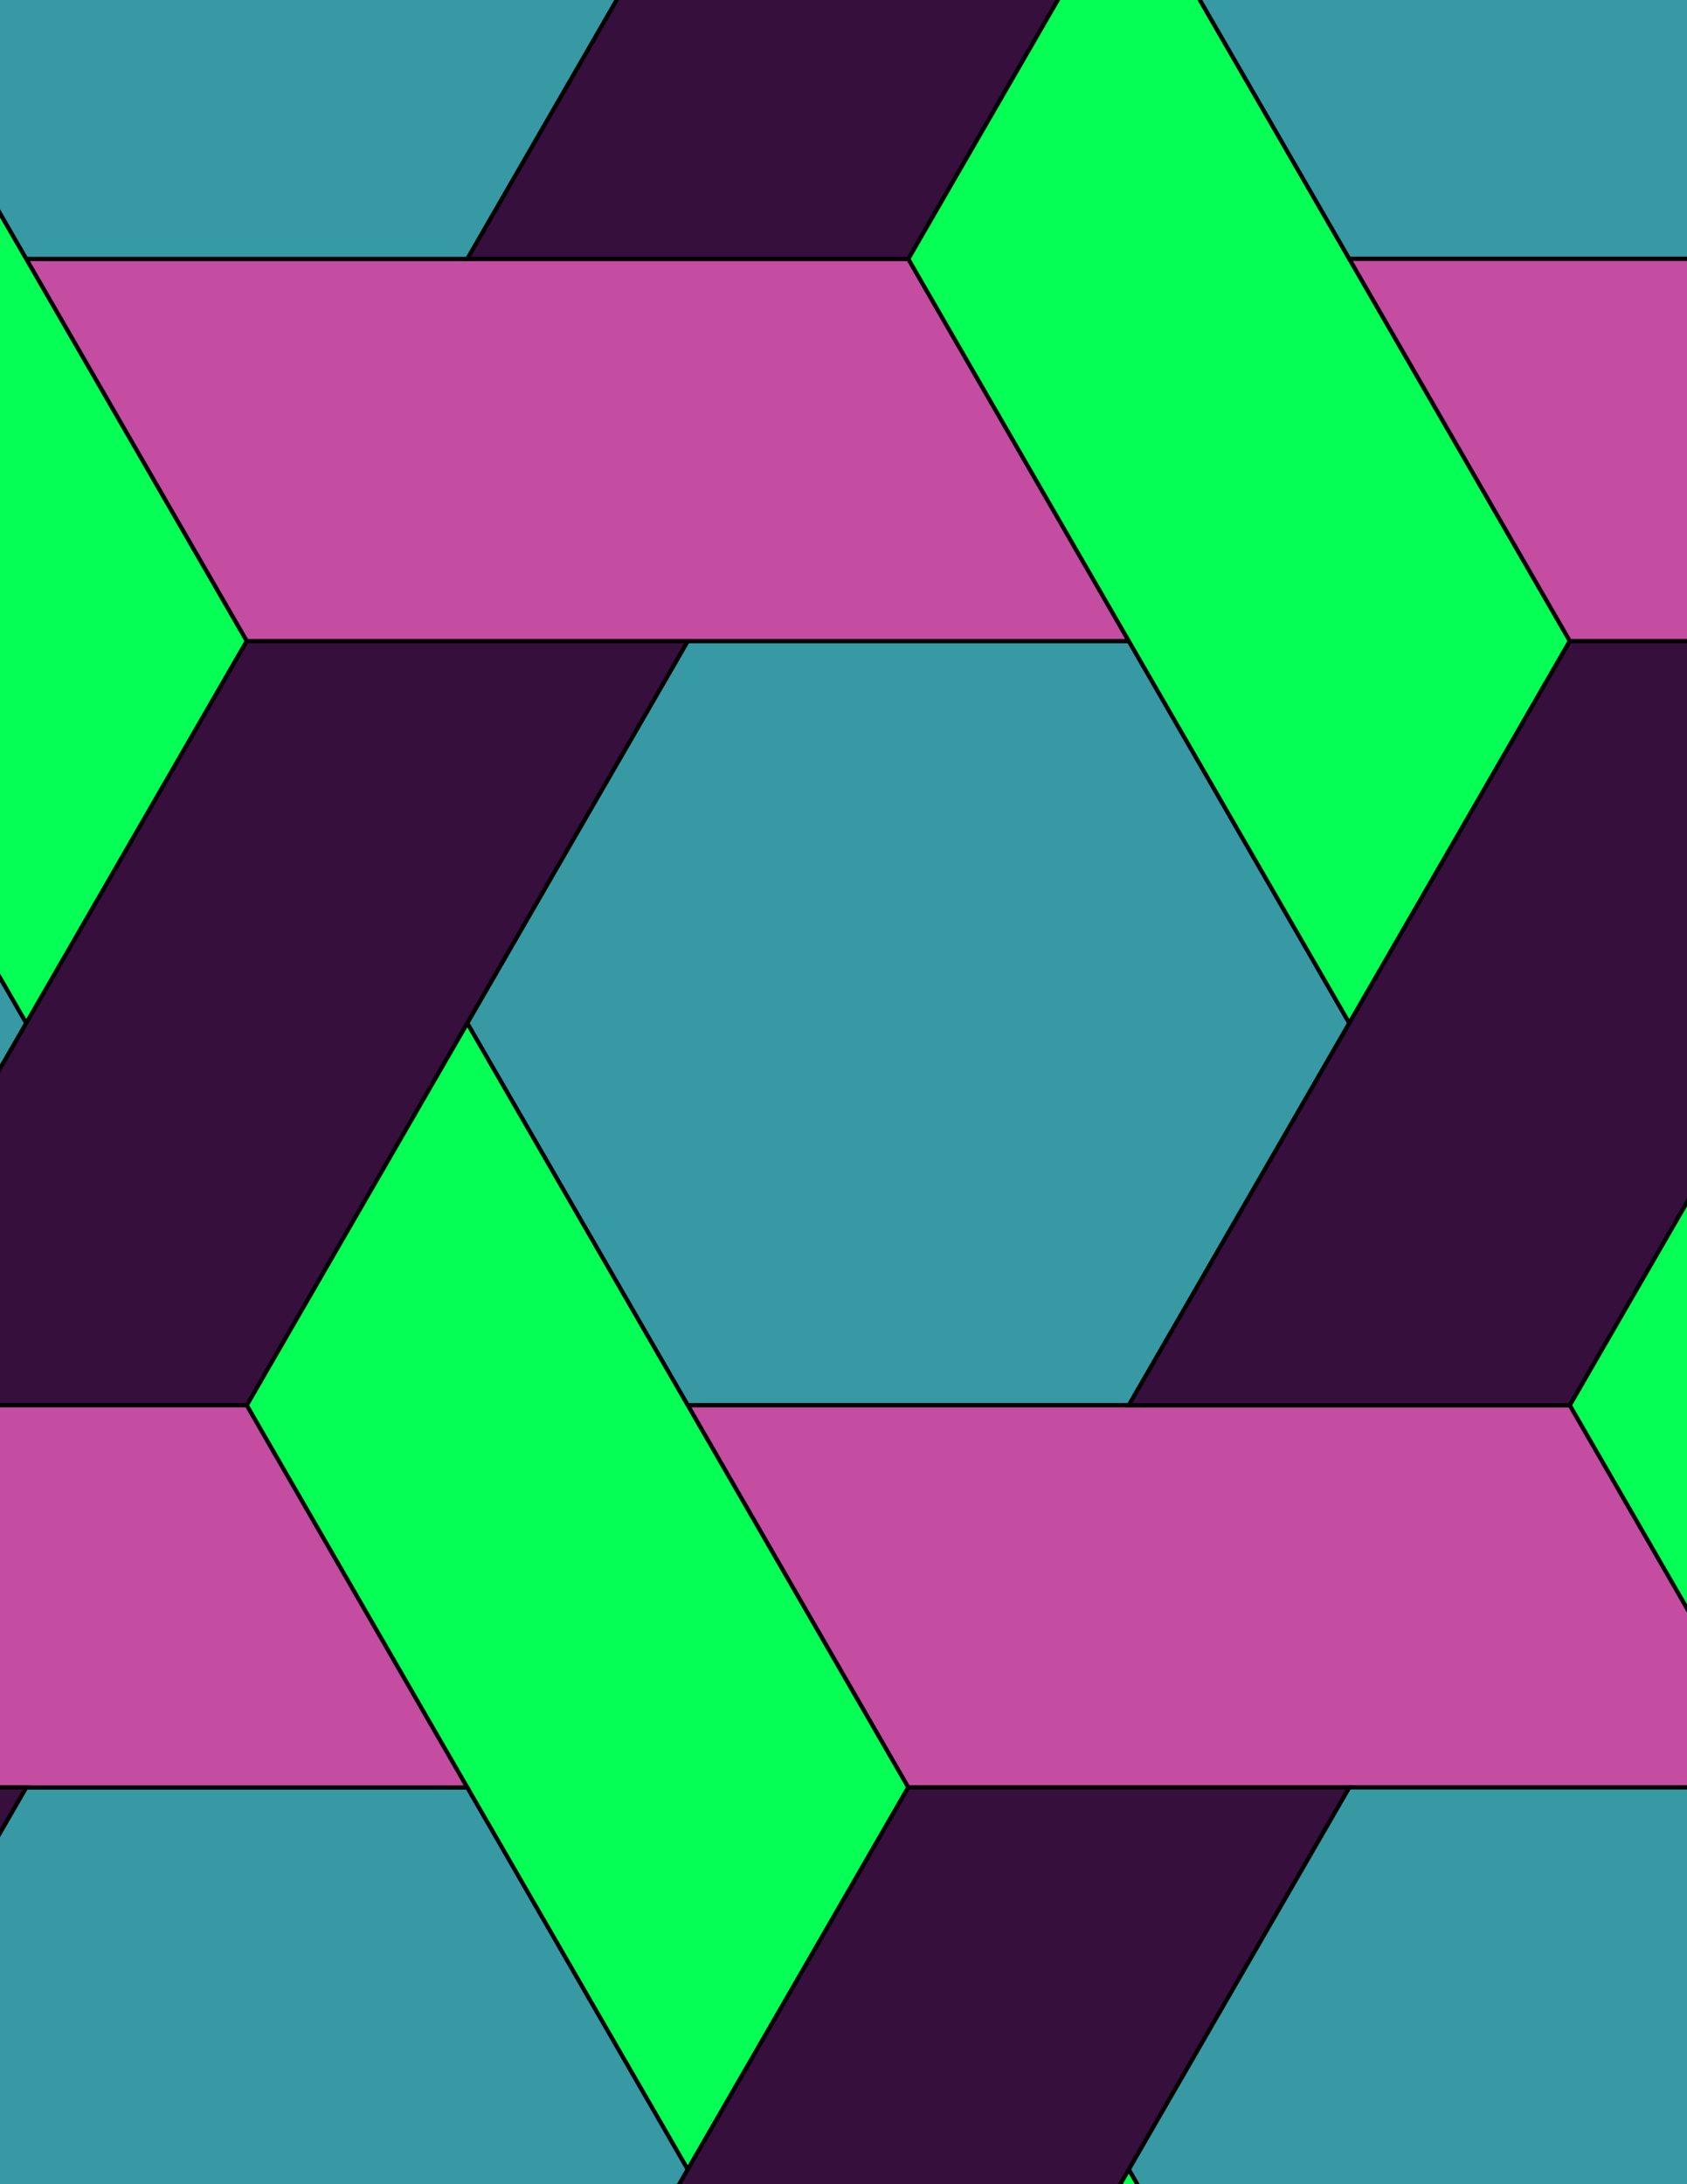 <svg xmlns="http://www.w3.org/2000/svg" xmlns:xlink="http://www.w3.org/1999/xlink" xmlns:inkscape="http://www.inkscape.org/namespaces/inkscape" version="1.1" width="612" height="792" viewBox="0 0 612 792">
<path transform="matrix(.1,0,0,-.1,0,792)" d="M4895 4210 4095 5595.6H2495L1695 4210 2495 2824.4H4095" fill="#3699a3"/>
<path transform="matrix(.1,0,0,-.1,0,792)" stroke-width="15" stroke-linecap="butt" stroke-miterlimit="10" stroke-linejoin="miter" fill="none" stroke="#000000" d="M4895 4210 4095 5595.6H2495L1695 4210 2495 2824.4H4095Z"/>
<path transform="matrix(.1,0,0,-.1,0,792)" d="M2495 2824.4 3295 1438.7H6495L5695 2824.4H4095" fill="#c44da1"/>
<path transform="matrix(.1,0,0,-.1,0,792)" stroke-width="15" stroke-linecap="butt" stroke-miterlimit="10" stroke-linejoin="miter" fill="none" stroke="#000000" d="M2495 2824.4 3295 1438.7H6495L5695 2824.4H4095Z"/>
<path transform="matrix(.1,0,0,-.1,0,792)" d="M2495 2824.4 1695 4210 895 2824.4 1695 1438.7 2495 53.102 3295 1438.7" fill="#05ff54"/>
<path transform="matrix(.1,0,0,-.1,0,792)" stroke-width="15" stroke-linecap="butt" stroke-miterlimit="10" stroke-linejoin="miter" fill="none" stroke="#000000" d="M2495 2824.4 1695 4210 895 2824.4 1695 1438.7 2495 53.102 3295 1438.7Z"/>
<path transform="matrix(.1,0,0,-.1,0,792)" d="M2495 5595.6H895L95 4210-705 2824.4H895L1695 4210" fill="#360f3d"/>
<path transform="matrix(.1,0,0,-.1,0,792)" stroke-width="15" stroke-linecap="butt" stroke-miterlimit="10" stroke-linejoin="miter" fill="none" stroke="#000000" d="M2495 5595.6H895L95 4210-705 2824.4H895L1695 4210Z"/>
<path transform="matrix(.1,0,0,-.1,0,792)" d="M2495 5595.6H4095L3295 6981.3H95L895 5595.6" fill="#c44da1"/>
<path transform="matrix(.1,0,0,-.1,0,792)" stroke-width="15" stroke-linecap="butt" stroke-miterlimit="10" stroke-linejoin="miter" fill="none" stroke="#000000" d="M2495 5595.6H4095L3295 6981.3H95L895 5595.6Z"/>
<path transform="matrix(.1,0,0,-.1,0,792)" d="M4095 5595.6 4895 4210 5695 5595.6 4895 6981.3 4095 8366.9 3295 6981.3" fill="#05ff54"/>
<path transform="matrix(.1,0,0,-.1,0,792)" stroke-width="15" stroke-linecap="butt" stroke-miterlimit="10" stroke-linejoin="miter" fill="none" stroke="#000000" d="M4095 5595.6 4895 4210 5695 5595.6 4895 6981.3 4095 8366.9 3295 6981.3Z"/>
<path transform="matrix(.1,0,0,-.1,0,792)" d="M4095 2824.4H5695L6495 4210 7295 5595.6H5695L4895 4210" fill="#360f3d"/>
<path transform="matrix(.1,0,0,-.1,0,792)" stroke-width="15" stroke-linecap="butt" stroke-miterlimit="10" stroke-linejoin="miter" fill="none" stroke="#000000" d="M4095 2824.4H5695L6495 4210 7295 5595.6H5695L4895 4210Z"/>
<path transform="matrix(.1,0,0,-.1,0,792)" d="M4895 6981.3H6495L7295 8366.9 6495 9752.6H4895L4095 8366.9" fill="#3699a3"/>
<path transform="matrix(.1,0,0,-.1,0,792)" stroke-width="15" stroke-linecap="butt" stroke-miterlimit="10" stroke-linejoin="miter" fill="none" stroke="#000000" d="M4895 6981.3H6495L7295 8366.9 6495 9752.6H4895L4095 8366.9Z"/>
<path transform="matrix(.1,0,0,-.1,0,792)" d="M4895 6981.3 5695 5595.6H8895L8095 6981.3H6495" fill="#c44da1"/>
<path transform="matrix(.1,0,0,-.1,0,792)" stroke-width="15" stroke-linecap="butt" stroke-miterlimit="10" stroke-linejoin="miter" fill="none" stroke="#000000" d="M4895 6981.3 5695 5595.6H8895L8095 6981.3H6495Z"/>
<path transform="matrix(.1,0,0,-.1,0,792)" d="M3295 6981.3 4095 8366.9 4895 9752.6H3295L2495 8366.9 1695 6981.3" fill="#360f3d"/>
<path transform="matrix(.1,0,0,-.1,0,792)" stroke-width="15" stroke-linecap="butt" stroke-miterlimit="10" stroke-linejoin="miter" fill="none" stroke="#000000" d="M3295 6981.3 4095 8366.9 4895 9752.6H3295L2495 8366.9 1695 6981.3Z"/>
<path transform="matrix(.1,0,0,-.1,0,792)" d="M1695 6981.3 2495 8366.9 1695 9752.6H95L-705 8366.9 95 6981.3" fill="#3699a3"/>
<path transform="matrix(.1,0,0,-.1,0,792)" stroke-width="15" stroke-linecap="butt" stroke-miterlimit="10" stroke-linejoin="miter" fill="none" stroke="#000000" d="M1695 6981.3 2495 8366.9 1695 9752.6H95L-705 8366.9 95 6981.3Z"/>
<path transform="matrix(.1,0,0,-.1,0,792)" d="M1695 1438.7H95L-705 53.102 95-1332.6H1695L2495 53.102" fill="#3699a3"/>
<path transform="matrix(.1,0,0,-.1,0,792)" stroke-width="15" stroke-linecap="butt" stroke-miterlimit="10" stroke-linejoin="miter" fill="none" stroke="#000000" d="M1695 1438.7H95L-705 53.102 95-1332.6H1695L2495 53.102Z"/>
<path transform="matrix(.1,0,0,-.1,0,792)" d="M1695 1438.7 895 2824.4H-2305L-1505 1438.7H95" fill="#c44da1"/>
<path transform="matrix(.1,0,0,-.1,0,792)" stroke-width="15" stroke-linecap="butt" stroke-miterlimit="10" stroke-linejoin="miter" fill="none" stroke="#000000" d="M1695 1438.7 895 2824.4H-2305L-1505 1438.7H95Z"/>
<path transform="matrix(.1,0,0,-.1,0,792)" d="M3295 1438.7 2495 53.102 1695-1332.6H3295L4095 53.102 4895 1438.7" fill="#360f3d"/>
<path transform="matrix(.1,0,0,-.1,0,792)" stroke-width="15" stroke-linecap="butt" stroke-miterlimit="10" stroke-linejoin="miter" fill="none" stroke="#000000" d="M3295 1438.7 2495 53.102 1695-1332.6H3295L4095 53.102 4895 1438.7Z"/>
<path transform="matrix(.1,0,0,-.1,0,792)" d="M4895 1438.7 4095 53.102 4895-1332.6H6495L7295 53.102 6495 1438.7" fill="#3699a3"/>
<path transform="matrix(.1,0,0,-.1,0,792)" stroke-width="15" stroke-linecap="butt" stroke-miterlimit="10" stroke-linejoin="miter" fill="none" stroke="#000000" d="M4895 1438.7 4095 53.102 4895-1332.6H6495L7295 53.102 6495 1438.7Z"/>
<path transform="matrix(.1,0,0,-.1,0,792)" d="M895 5595.6 95 6981.3-705 8366.9-1505 6981.3-705 5595.6 95 4210" fill="#05ff54"/>
<path transform="matrix(.1,0,0,-.1,0,792)" stroke-width="15" stroke-linecap="butt" stroke-miterlimit="10" stroke-linejoin="miter" fill="none" stroke="#000000" d="M895 5595.6 95 6981.3-705 8366.9-1505 6981.3-705 5595.6 95 4210Z"/>
<path transform="matrix(.1,0,0,-.1,0,792)" d="M5695 2824.4 6495 1438.7 7295 53.102 8095 1438.7 7295 2824.4 6495 4210" fill="#05ff54"/>
<path transform="matrix(.1,0,0,-.1,0,792)" stroke-width="15" stroke-linecap="butt" stroke-miterlimit="10" stroke-linejoin="miter" fill="none" stroke="#000000" d="M5695 2824.4 6495 1438.7 7295 53.102 8095 1438.7 7295 2824.4 6495 4210Z"/>
<path transform="matrix(.1,0,0,-.1,0,792)" d="M95 4210-705 5595.6H-2305L-3105 4210-2305 2824.4H-705" fill="#3699a3"/>
<path transform="matrix(.1,0,0,-.1,0,792)" stroke-width="15" stroke-linecap="butt" stroke-miterlimit="10" stroke-linejoin="miter" fill="none" stroke="#000000" d="M95 4210-705 5595.6H-2305L-3105 4210-2305 2824.4H-705Z"/>
<path transform="matrix(.1,0,0,-.1,0,792)" d="M95 1438.7H-1505L-2305 53.102-3105-1332.6H-1505L-705 53.102" fill="#360f3d"/>
<path transform="matrix(.1,0,0,-.1,0,792)" stroke-width="15" stroke-linecap="butt" stroke-miterlimit="10" stroke-linejoin="miter" fill="none" stroke="#000000" d="M95 1438.7H-1505L-2305 53.102-3105-1332.6H-1505L-705 53.102Z"/>
<path transform="matrix(.1,0,0,-.1,0,792)" d="M4095 53.102 3295-1332.6 4095-2718.2 4895-4103.8 5695-2718.2 4895-1332.6" fill="#05ff54"/>
<path transform="matrix(.1,0,0,-.1,0,792)" stroke-width="15" stroke-linecap="butt" stroke-miterlimit="10" stroke-linejoin="miter" fill="none" stroke="#000000" d="M4095 53.102 3295-1332.6 4095-2718.2 4895-4103.8 5695-2718.2 4895-1332.6Z"/>
</svg>
